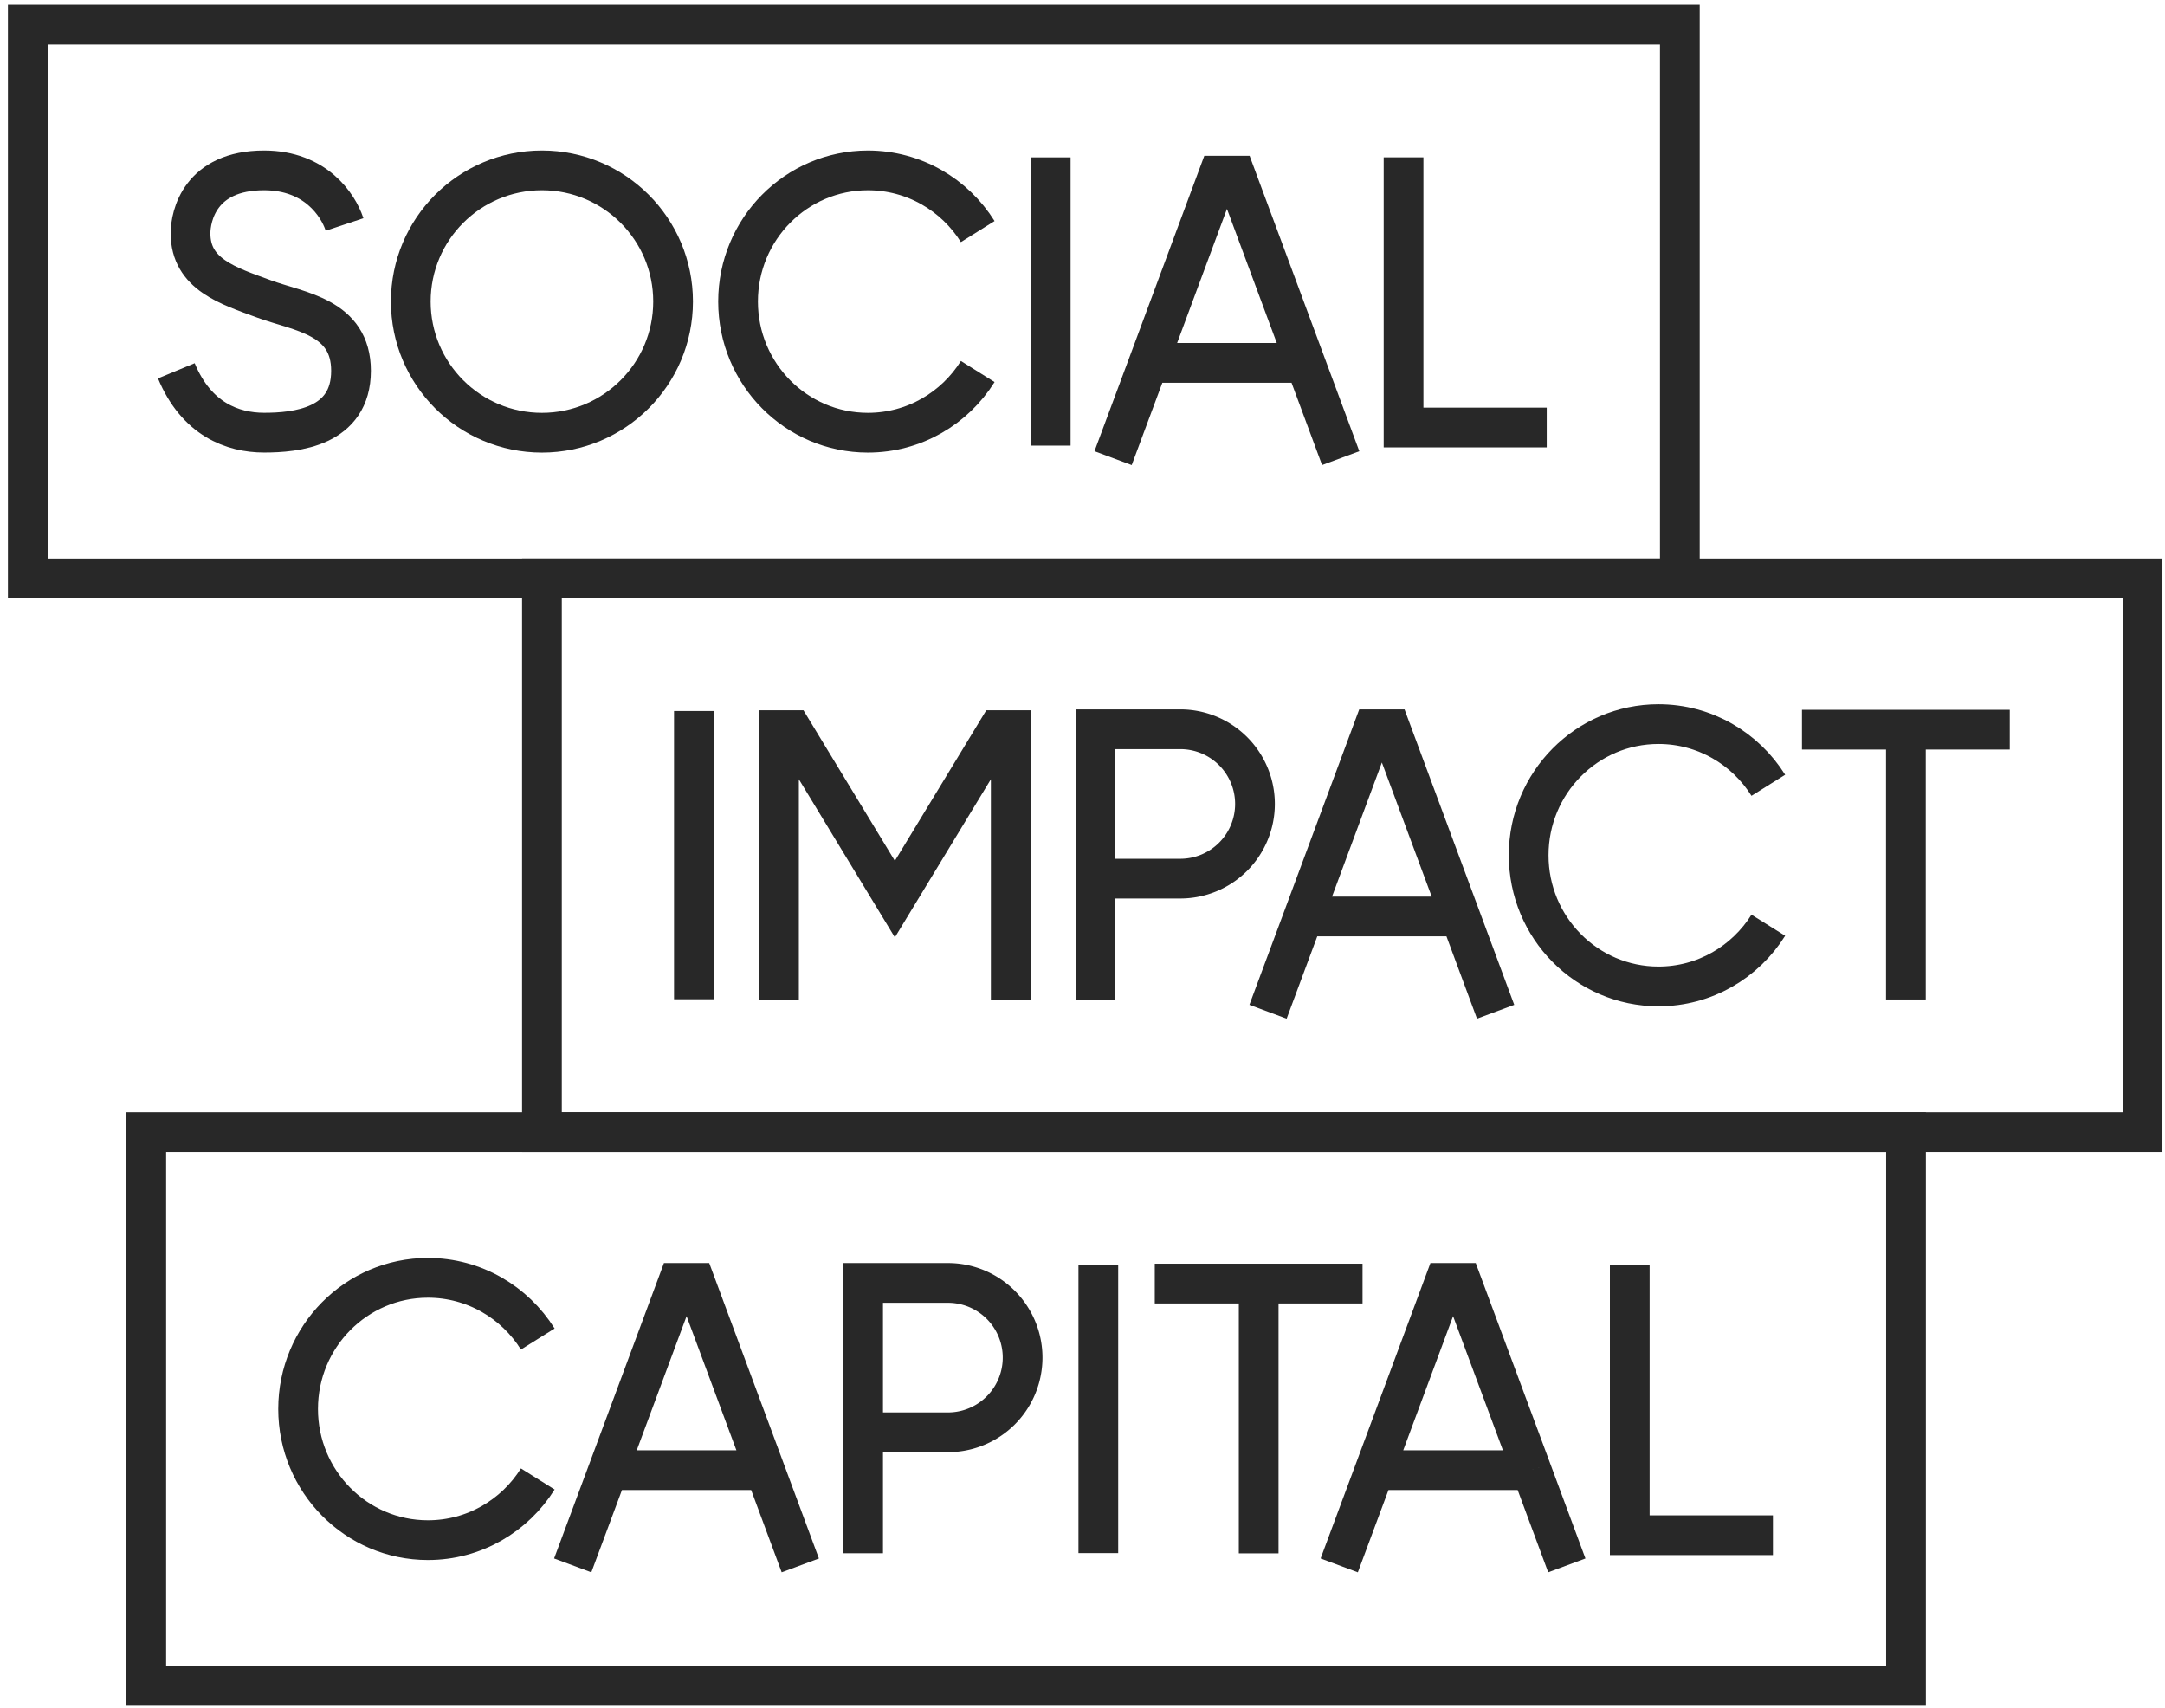 <svg class="home__logo" width="218" height="172" fill="none" xmlns="http://www.w3.org/2000/svg"><path class="l1" stroke="#282828" stroke-width="4" d="M14.727 113.98H191.92v55.749H14.727z"/><path class="l2" stroke="#282828" stroke-width="4" d="M54.568 58.231h161.171v55.749H54.568z"/><path class="l3" stroke="#282828" stroke-width="4" d="M2.798 2.482h166.35v55.749H2.798z"/><path class="l4" d="M164.105 127.36v27.202h14.417" stroke="#282828" stroke-width="4"/><path class="l5" d="m134.851 157.601 3.569-9.59m19.348 9.59-3.559-9.59m-15.789 0 7.005-18.85h1.781l7.003 18.85m-15.789 0h15.789" stroke="#282828" stroke-width="4"/><path class="l6" d="M116.277 129.227h10.463m10.458 0H126.74m0 0v27.162" stroke="#282828" stroke-width="4"/><path class="l7" d="M110.594 127.345v29.019" stroke="#282828" stroke-width="4"/><path class="l8" d="M86.91 156.378v-12.177m0 0v-15.04h8.54a7.52 7.52 0 0 1 0 15.04h-8.54Z" stroke="#282828" stroke-width="4"/><path class="l9" d="m57.668 157.601 3.57-9.59m19.347 9.59-3.559-9.59m-15.788 0 7.005-18.85h1.78l7.003 18.85m-15.788 0h15.788" stroke="#282828" stroke-width="4"/><path class="l10" d="M54.15 134.81c-2.316-3.702-6.403-6.161-11.06-6.161-7.22 0-13.072 5.913-13.072 13.206 0 7.293 5.853 13.205 13.073 13.205 4.656 0 8.743-2.458 11.06-6.16" stroke="#282828" stroke-width="4"/><path class="l11" d="M181.446 73.462h10.463m10.458 0h-10.458m0 0v27.163" stroke="#282828" stroke-width="4"/><path class="l12" d="M178.058 79.061c-2.316-3.702-6.404-6.16-11.06-6.16-7.22 0-13.073 5.912-13.073 13.205s5.853 13.205 13.073 13.205c4.656 0 8.744-2.458 11.06-6.16" stroke="#282828" stroke-width="4"/><path class="l13" d="m127.681 101.86 3.569-9.59m19.348 9.59-3.559-9.59m-15.789 0 7.005-18.85h1.781l7.003 18.85m-15.789 0h15.789" stroke="#282828" stroke-width="4"/><path class="l14" d="M110.307 100.637V88.461m0 0V73.42h8.54a7.52 7.52 0 0 1 7.52 7.52 7.52 7.52 0 0 1-7.52 7.52h-8.54Z" stroke="#282828" stroke-width="4"/><path class="l15" d="M78.439 100.628V73.51h1.338l10.33 17.012 10.33-17.012h1.338v27.118" stroke="#282828" stroke-width="4"/><path class="l16" d="M69.871 71.584v29.02" stroke="#282828" stroke-width="4"/><path class="l17" d="M141.328 15.84v27.202h14.417" stroke="#282828" stroke-width="4"/><path class="l18" d="m112.081 46.124 3.57-9.59m19.348 9.59-3.56-9.59m-15.788 0 7.005-18.85h1.781l7.002 18.85m-15.788 0h15.788" stroke="#282828" stroke-width="4"/><path class="l19" d="M105.8 15.844v29.02" stroke="#282828" stroke-width="4"/><path class="l20" d="M98.451 23.314c-2.316-3.702-6.403-6.16-11.06-6.16-7.22 0-13.073 5.912-13.073 13.205s5.853 13.205 13.074 13.205c4.656 0 8.743-2.458 11.06-6.16" stroke="#282828" stroke-width="4"/><circle class="l21" cx="54.569" cy="30.359" r="13.206" stroke="#282828" stroke-width="4"/><path class="l22" d="M17.756 37.332c2.015 4.865 5.655 6.227 8.834 6.227 3.18 0 8.755-.519 8.755-6.227 0-5.459-5.217-5.934-8.756-7.233-3.608-1.326-7.404-2.477-7.404-6.608 0-1.74.952-6.338 7.404-6.338 5.192 0 7.45 3.5 8.08 5.374m0 0 .023.069-.023-.07Z" stroke="#282828" stroke-width="4"/></svg>